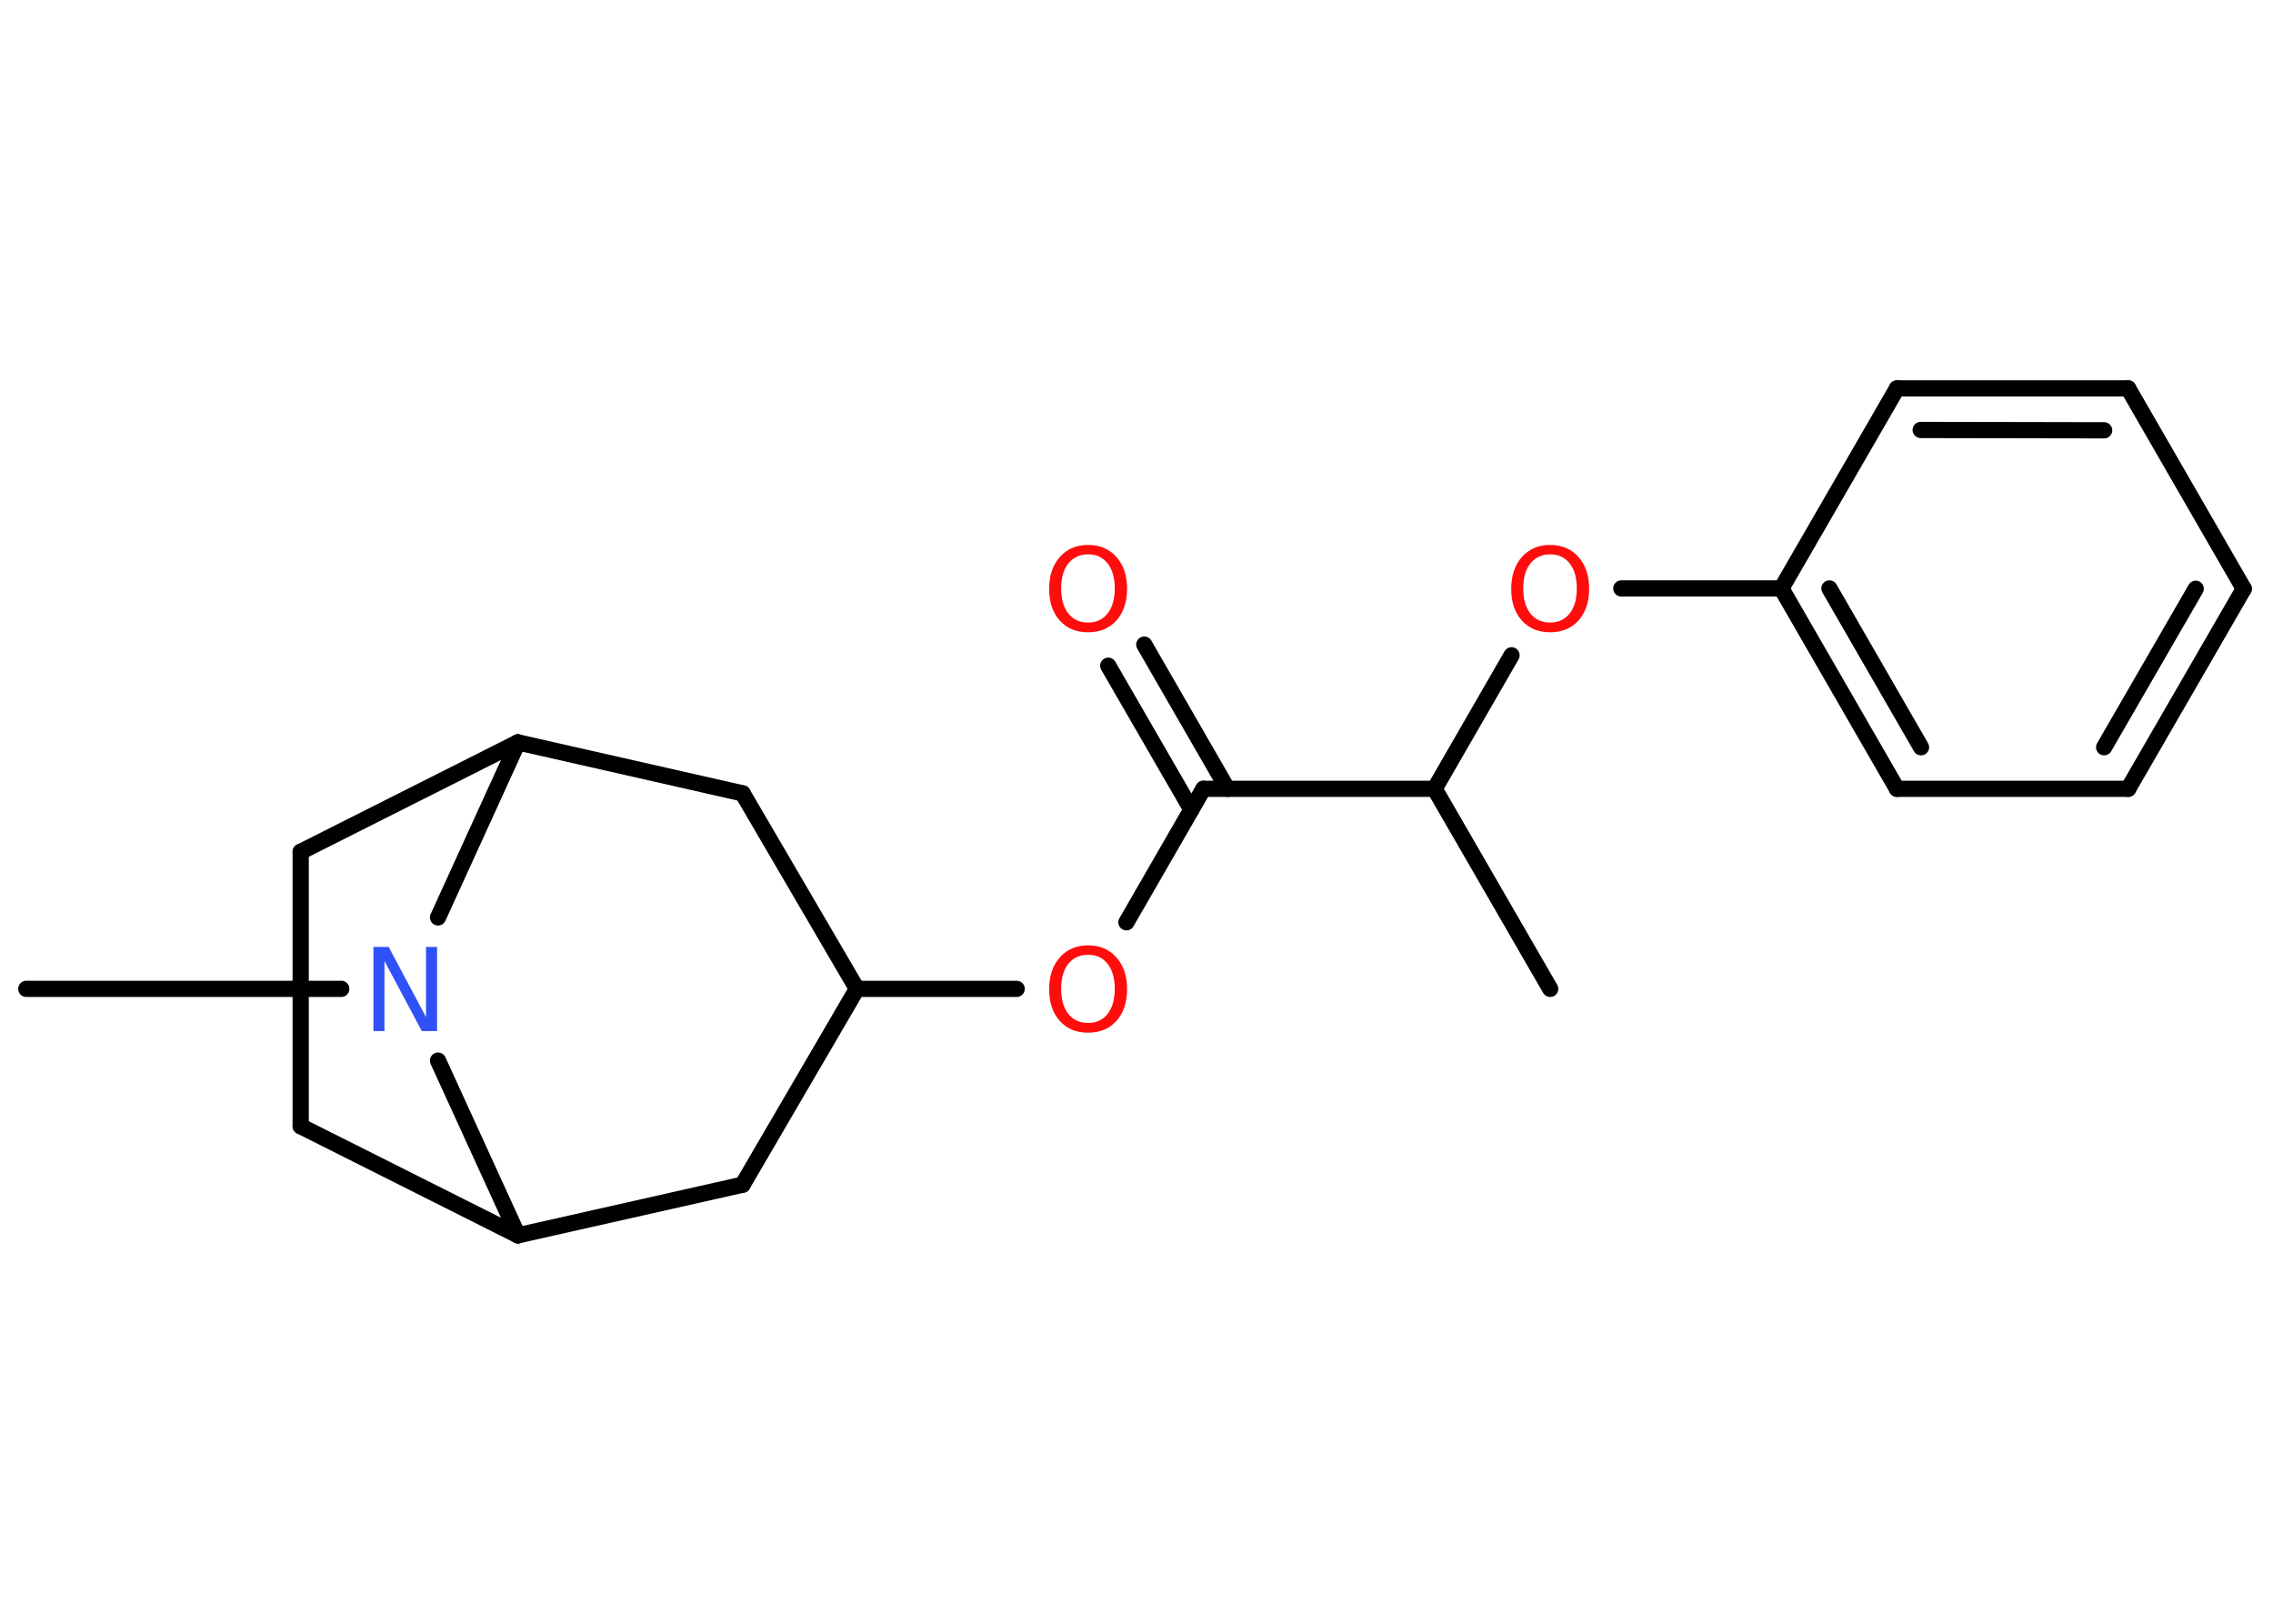 <?xml version='1.0' encoding='UTF-8'?>
<!DOCTYPE svg PUBLIC "-//W3C//DTD SVG 1.1//EN" "http://www.w3.org/Graphics/SVG/1.1/DTD/svg11.dtd">
<svg version='1.2' xmlns='http://www.w3.org/2000/svg' xmlns:xlink='http://www.w3.org/1999/xlink' width='70.0mm' height='50.0mm' viewBox='0 0 70.0 50.0'>
  <desc>Generated by the Chemistry Development Kit (http://github.com/cdk)</desc>
  <g stroke-linecap='round' stroke-linejoin='round' stroke='#000000' stroke-width='.5' fill='#FF0D0D'>
    <rect x='.0' y='.0' width='70.0' height='50.0' fill='#FFFFFF' stroke='none'/>
    <g id='mol1' class='mol'>
      <line id='mol1bnd1' class='bond' x1='47.74' y1='30.45' x2='44.18' y2='24.29'/>
      <line id='mol1bnd2' class='bond' x1='44.18' y1='24.29' x2='46.55' y2='20.18'/>
      <line id='mol1bnd3' class='bond' x1='49.93' y1='18.12' x2='54.86' y2='18.12'/>
      <g id='mol1bnd4' class='bond'>
        <line x1='54.86' y1='18.12' x2='58.42' y2='24.29'/>
        <line x1='56.34' y1='18.12' x2='59.16' y2='23.01'/>
      </g>
      <line id='mol1bnd5' class='bond' x1='58.42' y1='24.29' x2='65.54' y2='24.29'/>
      <g id='mol1bnd6' class='bond'>
        <line x1='65.54' y1='24.29' x2='69.1' y2='18.13'/>
        <line x1='64.8' y1='23.01' x2='67.62' y2='18.13'/>
      </g>
      <line id='mol1bnd7' class='bond' x1='69.1' y1='18.13' x2='65.54' y2='11.96'/>
      <g id='mol1bnd8' class='bond'>
        <line x1='65.54' y1='11.96' x2='58.42' y2='11.96'/>
        <line x1='64.8' y1='13.25' x2='59.15' y2='13.24'/>
      </g>
      <line id='mol1bnd9' class='bond' x1='54.86' y1='18.12' x2='58.42' y2='11.96'/>
      <line id='mol1bnd10' class='bond' x1='44.18' y1='24.29' x2='37.06' y2='24.29'/>
      <g id='mol1bnd11' class='bond'>
        <line x1='36.69' y1='24.93' x2='34.13' y2='20.5'/>
        <line x1='37.8' y1='24.29' x2='35.24' y2='19.85'/>
      </g>
      <line id='mol1bnd12' class='bond' x1='37.06' y1='24.29' x2='34.69' y2='28.4'/>
      <line id='mol1bnd13' class='bond' x1='31.31' y1='30.45' x2='26.39' y2='30.45'/>
      <line id='mol1bnd14' class='bond' x1='26.39' y1='30.45' x2='22.87' y2='36.48'/>
      <line id='mol1bnd15' class='bond' x1='22.87' y1='36.48' x2='15.95' y2='38.04'/>
      <line id='mol1bnd16' class='bond' x1='15.95' y1='38.04' x2='9.26' y2='34.68'/>
      <line id='mol1bnd17' class='bond' x1='9.26' y1='34.68' x2='9.26' y2='26.23'/>
      <line id='mol1bnd18' class='bond' x1='9.26' y1='26.23' x2='15.95' y2='22.86'/>
      <line id='mol1bnd19' class='bond' x1='15.95' y1='22.86' x2='22.87' y2='24.43'/>
      <line id='mol1bnd20' class='bond' x1='26.39' y1='30.45' x2='22.87' y2='24.43'/>
      <line id='mol1bnd21' class='bond' x1='15.95' y1='22.86' x2='13.49' y2='28.25'/>
      <line id='mol1bnd22' class='bond' x1='15.95' y1='38.04' x2='13.49' y2='32.66'/>
      <line id='mol1bnd23' class='bond' x1='10.51' y1='30.45' x2='.81' y2='30.45'/>
      <path id='mol1atm3' class='atom' d='M47.74 17.07q-.38 .0 -.61 .28q-.22 .28 -.22 .77q.0 .49 .22 .77q.22 .28 .61 .28q.38 .0 .6 -.28q.22 -.28 .22 -.77q.0 -.49 -.22 -.77q-.22 -.28 -.6 -.28zM47.74 16.78q.54 .0 .87 .37q.33 .37 .33 .98q.0 .61 -.33 .98q-.33 .36 -.87 .36q-.55 .0 -.87 -.36q-.33 -.36 -.33 -.98q.0 -.61 .33 -.98q.33 -.37 .87 -.37z' stroke='none'/>
      <path id='mol1atm11' class='atom' d='M33.51 17.07q-.38 .0 -.61 .28q-.22 .28 -.22 .77q.0 .49 .22 .77q.22 .28 .61 .28q.38 .0 .6 -.28q.22 -.28 .22 -.77q.0 -.49 -.22 -.77q-.22 -.28 -.6 -.28zM33.51 16.78q.54 .0 .87 .37q.33 .37 .33 .98q.0 .61 -.33 .98q-.33 .36 -.87 .36q-.55 .0 -.87 -.36q-.33 -.36 -.33 -.98q.0 -.61 .33 -.98q.33 -.37 .87 -.37z' stroke='none'/>
      <path id='mol1atm12' class='atom' d='M33.51 29.4q-.38 .0 -.61 .28q-.22 .28 -.22 .77q.0 .49 .22 .77q.22 .28 .61 .28q.38 .0 .6 -.28q.22 -.28 .22 -.77q.0 -.49 -.22 -.77q-.22 -.28 -.6 -.28zM33.51 29.11q.54 .0 .87 .37q.33 .37 .33 .98q.0 .61 -.33 .98q-.33 .36 -.87 .36q-.55 .0 -.87 -.36q-.33 -.36 -.33 -.98q.0 -.61 .33 -.98q.33 -.37 .87 -.37z' stroke='none'/>
      <path id='mol1atm20' class='atom' d='M11.5 29.16h.47l1.15 2.16v-2.16h.34v2.59h-.47l-1.15 -2.16v2.16h-.34v-2.59z' stroke='none' fill='#3050F8'/>
    </g>
  </g>
</svg>
